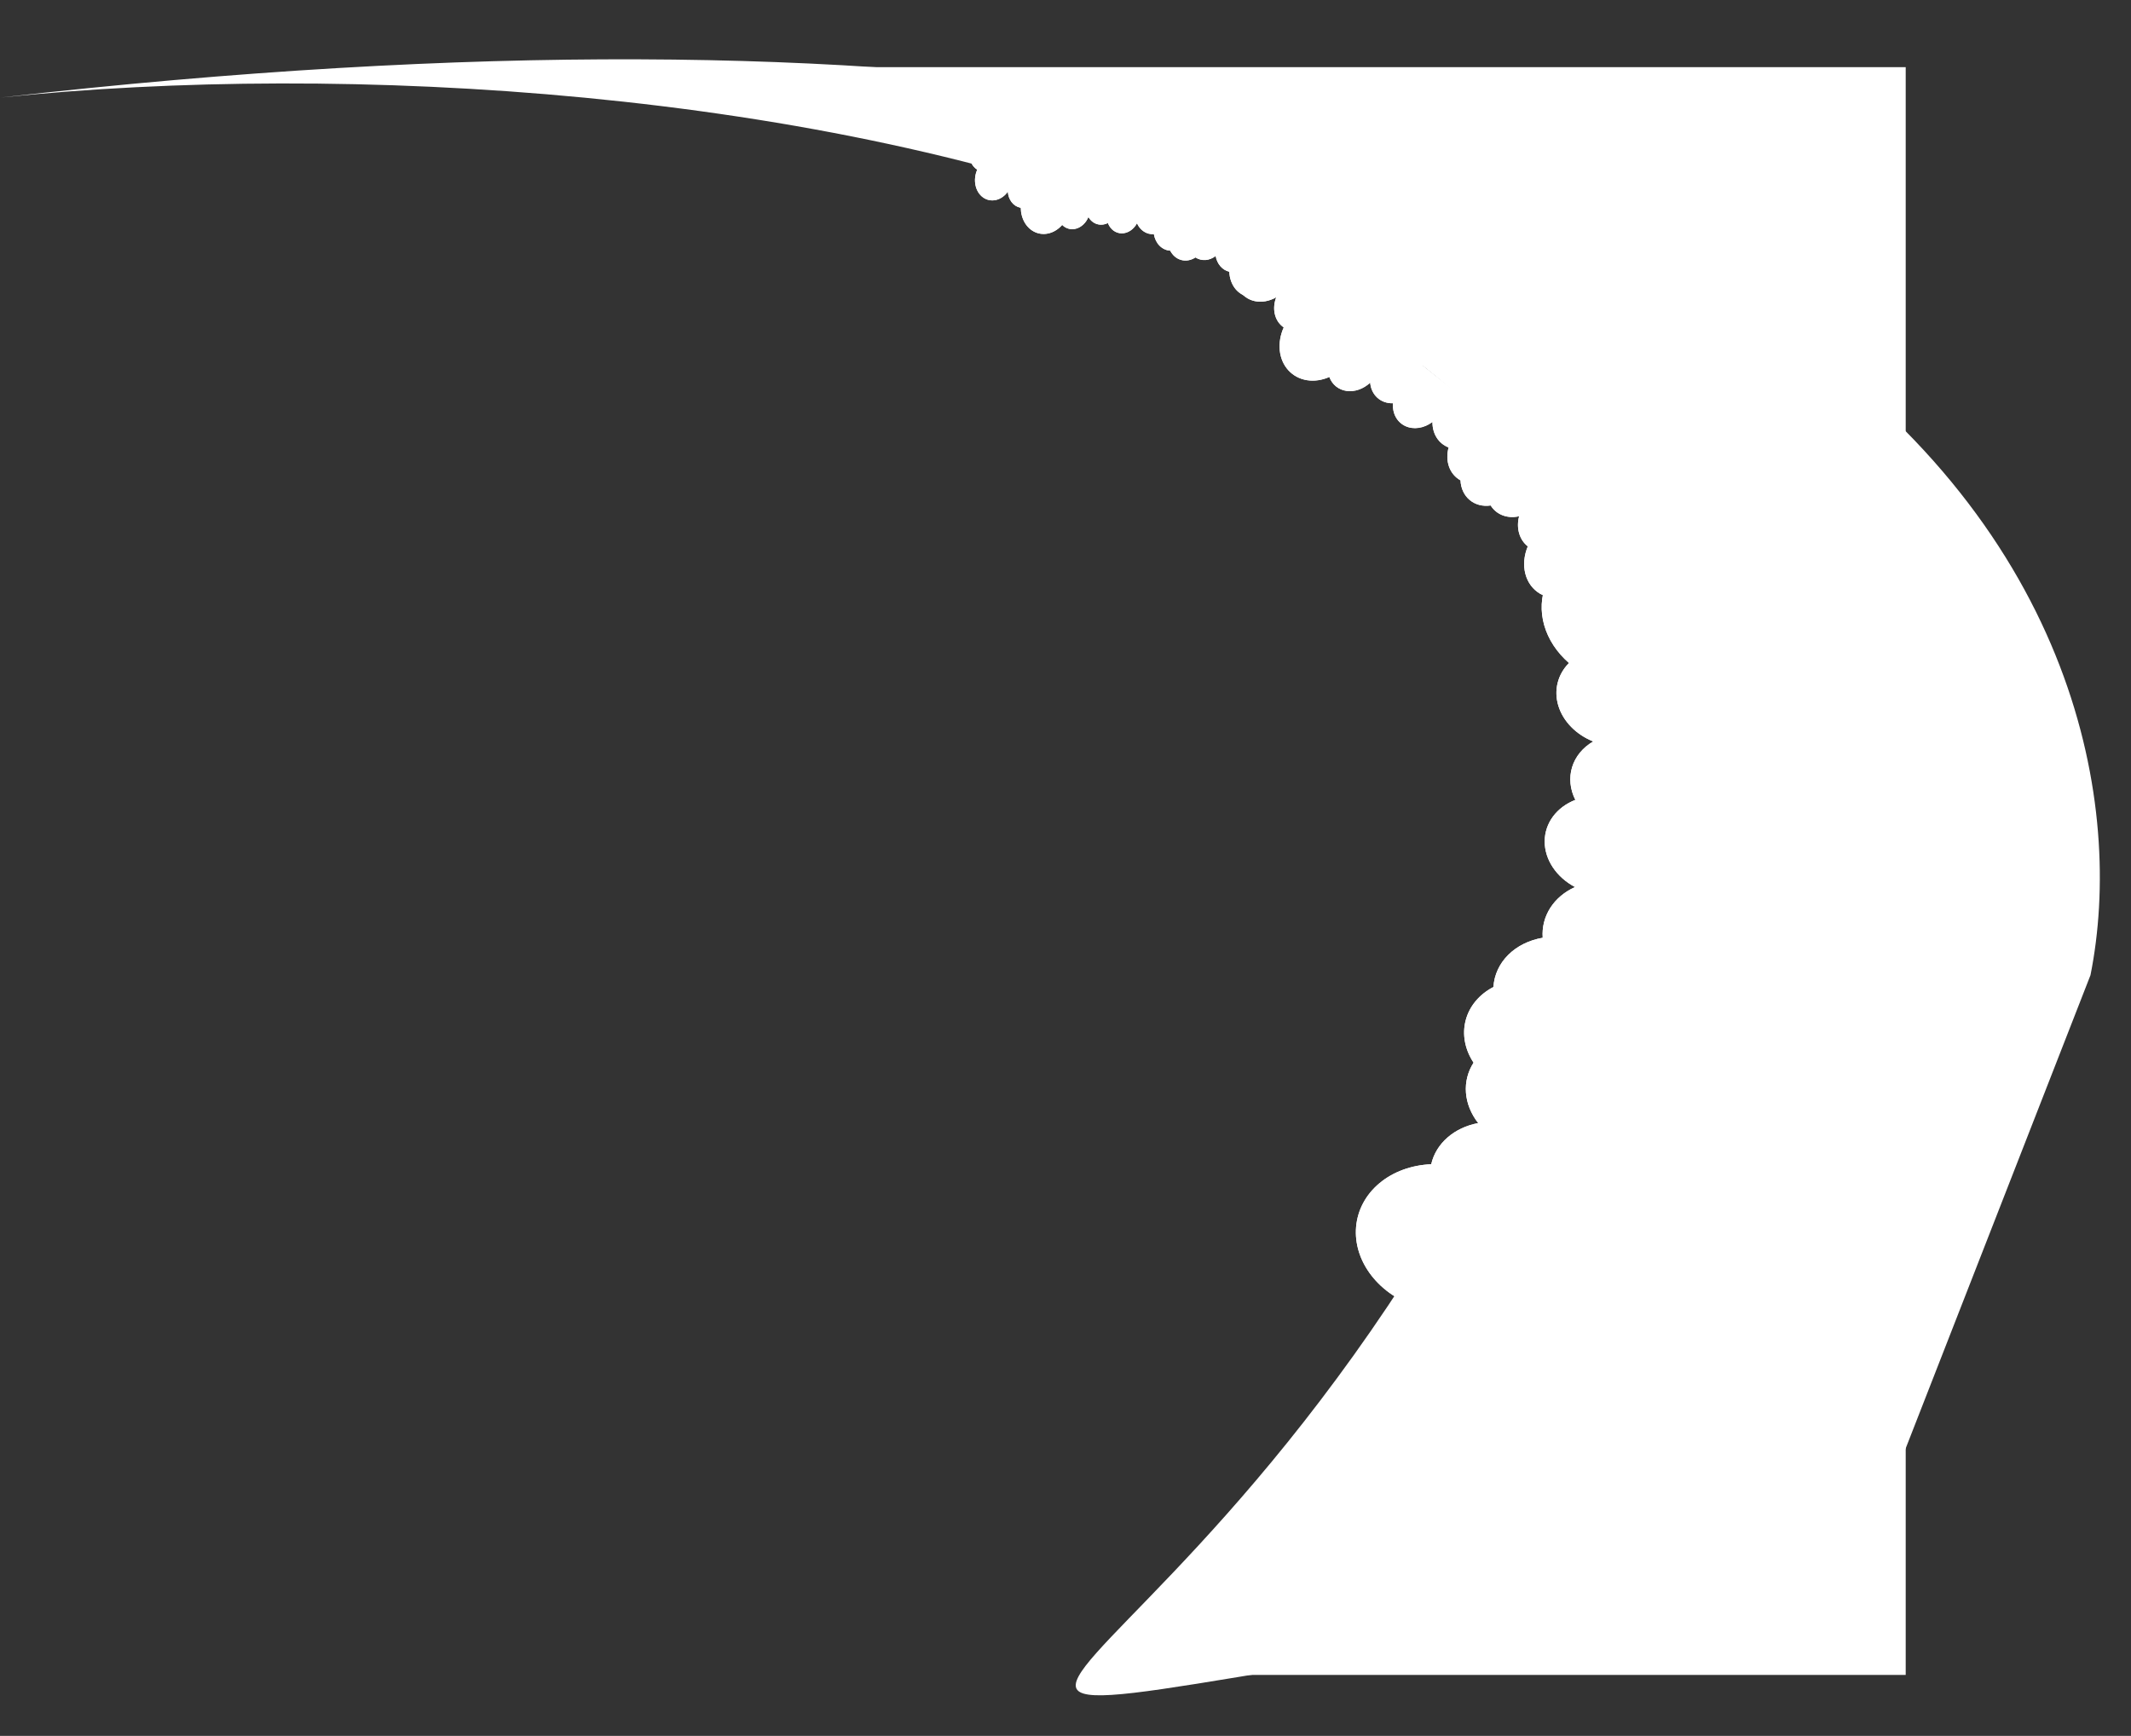 <svg width="1031" height="840" viewBox="0 0 1031 840" fill="none" xmlns="http://www.w3.org/2000/svg">
<rect x="0" y="0" width="1031" height="840" fill="#333333" stroke="none"/>
<path d="M539.5 810.5H922V32.5H405L833 181.5V638.5L539.5 810.5Z" fill="white"/>
<path d="M754.007 481.853C922.233 103.886 335.12 12.401 0.328 47.205C919.74 -57.486 1043.99 308.898 1011.4 471.875L911.112 728.751L749.482 787.506C327.798 849.752 585.78 859.819 754.007 481.853Z" fill="white"/>
<path d="M838.605 197.352C831.463 194.217 823.429 193.356 816.03 194.932C808.63 196.507 802.379 200.411 798.465 205.9C794.551 211.389 793.247 218.082 794.799 224.708C796.351 231.333 800.652 237.43 806.885 241.839C801.277 242.257 796.084 244.141 791.995 247.242C787.906 250.342 785.115 254.512 783.992 259.198C783.871 259.704 783.75 260.209 783.693 260.72C775.678 260.855 768.059 262.975 761.749 266.826C755.438 270.677 750.702 276.097 748.107 282.437C745.512 288.777 745.167 295.769 747.114 302.579C749.061 309.388 753.217 315.725 759.086 320.834C756.36 323.582 754.476 326.893 753.588 330.501C752.699 334.108 752.83 337.911 753.97 341.604C755.11 345.297 757.228 348.777 760.152 351.764C763.076 354.75 766.726 357.161 770.807 358.801C765.763 361.727 762.163 366.115 760.594 371.249C759.026 376.383 759.58 381.959 762.168 387.068C757.701 388.805 753.963 391.586 751.351 395.117C748.739 398.647 747.351 402.796 747.335 407.122C747.318 411.447 748.673 415.788 751.257 419.684C753.84 423.579 757.555 426.883 762.006 429.245C756.917 431.545 752.77 435.047 750.015 439.372C747.259 443.698 746 448.682 746.374 453.786C739.786 454.917 733.941 457.824 729.664 462.099C725.388 466.374 722.894 471.8 722.535 477.614C715.696 481.16 710.897 486.917 709.113 493.716C707.329 500.515 708.693 507.847 712.928 514.224C710.127 518.589 708.852 523.63 709.246 528.79C709.641 533.95 711.688 539.028 715.162 543.464C709.476 544.527 704.359 546.926 700.362 550.402C696.365 553.879 693.639 558.302 692.478 563.195L692.435 563.378C682.895 563.773 674.068 566.999 667.447 572.512C660.825 578.024 656.815 585.484 656.096 593.629C655.376 601.774 657.991 610.105 663.498 617.212C669.005 624.319 677.066 629.766 686.317 632.632C686.207 633.094 686.094 633.564 685.981 634.034C684.866 638.657 685.087 643.53 686.625 648.243C688.163 652.956 690.973 657.373 694.819 661.121C698.665 664.87 703.435 667.841 708.728 669.786C714.022 671.73 719.683 672.59 725.238 672.295C730.793 672 736.079 670.557 740.651 668.088C745.224 665.619 748.95 662.196 751.516 658.106C754.082 654.017 755.413 649.38 755.399 644.586C755.384 639.791 754.023 634.979 751.43 630.554L783.333 497.268C786.628 492.696 788.17 487.273 787.761 481.696C793.629 480.695 798.923 478.281 803.045 474.727C807.166 471.172 809.951 466.618 811.083 461.581C812.216 456.543 811.652 451.223 809.455 446.22C807.258 441.218 803.516 436.733 798.651 433.274L807.199 397.561C811.321 394.459 814.135 390.272 815.262 385.562C816.39 380.852 815.777 375.845 813.505 371.213L835.322 280.068C838.909 275.393 840.29 269.624 839.208 263.832L843.667 245.2C849.456 242.297 853.817 237.761 856.077 232.294C856.781 232.508 857.487 232.714 858.212 232.888C863.337 234.102 868.644 234.088 873.535 232.847C878.425 231.606 882.705 229.187 885.89 225.864C889.076 222.54 891.041 218.444 891.563 214.037C892.086 209.63 891.145 205.089 888.848 200.925C886.55 196.761 882.987 193.14 878.56 190.471C874.133 187.801 869.019 186.19 863.794 185.819C858.57 185.447 853.443 186.33 848.992 188.368C844.541 190.406 840.943 193.518 838.605 197.352Z" fill="white"/>
<path d="M838.605 197.352C831.463 194.217 823.429 193.356 816.03 194.932C808.63 196.507 802.379 200.411 798.465 205.9C794.551 211.389 793.247 218.082 794.799 224.708C796.351 231.333 800.652 237.43 806.885 241.839C801.277 242.257 796.084 244.141 791.995 247.242C787.906 250.342 785.115 254.512 783.992 259.198C783.871 259.704 783.75 260.209 783.693 260.72C775.678 260.855 768.059 262.975 761.749 266.826C755.438 270.677 750.702 276.097 748.107 282.437C745.512 288.777 745.167 295.769 747.114 302.579C749.061 309.388 753.217 315.725 759.086 320.834C756.36 323.582 754.476 326.893 753.588 330.501C752.699 334.108 752.83 337.911 753.97 341.604C755.11 345.297 757.228 348.777 760.152 351.764C763.076 354.75 766.726 357.161 770.807 358.801C765.763 361.727 762.163 366.115 760.594 371.249C759.026 376.383 759.58 381.959 762.168 387.068C757.701 388.805 753.963 391.586 751.351 395.117C748.739 398.647 747.351 402.796 747.335 407.122C747.318 411.447 748.673 415.788 751.257 419.684C753.84 423.579 757.555 426.883 762.006 429.245C756.917 431.545 752.77 435.047 750.015 439.372C747.259 443.698 746 448.682 746.374 453.786C739.786 454.917 733.941 457.824 729.664 462.099C725.388 466.374 722.894 471.8 722.535 477.614C715.696 481.16 710.897 486.917 709.113 493.716C707.329 500.515 708.693 507.847 712.928 514.224C710.127 518.589 708.852 523.63 709.246 528.79C709.641 533.95 711.688 539.028 715.162 543.464C709.476 544.527 704.359 546.926 700.362 550.402C696.365 553.879 693.639 558.302 692.478 563.195L692.435 563.378C682.895 563.773 674.068 566.999 667.447 572.512C660.825 578.024 656.815 585.484 656.096 593.629C655.376 601.774 657.991 610.105 663.498 617.212C669.005 624.319 677.066 629.766 686.317 632.632C686.207 633.094 686.094 633.564 685.981 634.034C684.866 638.657 685.087 643.53 686.625 648.243C688.163 652.956 690.973 657.373 694.819 661.121C698.665 664.87 703.435 667.841 708.728 669.786C714.022 671.73 719.683 672.59 725.238 672.295C730.793 672 736.079 670.557 740.651 668.088C745.224 665.619 748.95 662.196 751.516 658.106C754.082 654.017 755.413 649.38 755.399 644.586C755.384 639.791 754.023 634.979 751.43 630.554L783.333 497.268C786.628 492.696 788.17 487.273 787.761 481.696C793.629 480.695 798.923 478.281 803.045 474.727C807.166 471.172 809.951 466.618 811.083 461.581C812.216 456.543 811.652 451.223 809.455 446.22C807.258 441.218 803.516 436.733 798.651 433.274L807.199 397.561C811.321 394.459 814.135 390.272 815.262 385.562C816.39 380.852 815.777 375.845 813.505 371.213L835.322 280.068C838.909 275.393 840.29 269.624 839.208 263.832L843.667 245.2C849.456 242.297 853.817 237.761 856.077 232.294C856.781 232.508 857.487 232.714 858.212 232.888C863.337 234.102 868.644 234.088 873.535 232.847C878.425 231.606 882.705 229.187 885.89 225.864C889.076 222.54 891.041 218.444 891.563 214.037C892.086 209.63 891.145 205.089 888.848 200.925C886.55 196.761 882.987 193.14 878.56 190.471C874.133 187.801 869.019 186.19 863.794 185.819C858.57 185.447 853.443 186.33 848.992 188.368C844.541 190.406 840.943 193.518 838.605 197.352Z" fill="white"/>
<path d="M603.988 119.975C601.041 122.552 598.938 126.019 598.077 129.717C597.217 133.415 597.658 137.087 599.319 140.036C600.979 142.984 603.742 145.003 607.084 145.709C610.425 146.416 614.112 145.76 617.444 143.867C616.439 146.505 616.188 149.266 616.726 151.785C617.263 154.303 618.564 156.46 620.454 157.969C620.658 158.132 620.861 158.295 621.082 158.429C619.435 162.1 618.775 166.014 619.18 169.702C619.585 173.39 621.039 176.697 623.367 179.227C625.695 181.757 628.799 183.404 632.308 183.97C635.817 184.536 639.582 183.998 643.154 182.42C643.822 184.244 644.925 185.806 646.375 186.978C647.825 188.151 649.581 188.901 651.502 189.17C653.423 189.439 655.456 189.219 657.436 188.526C659.416 187.834 661.289 186.689 662.904 185.184C663.159 188.099 664.386 190.67 666.384 192.477C668.383 194.284 671.035 195.22 673.908 195.133C673.745 197.533 674.213 199.824 675.26 201.763C676.308 203.702 677.898 205.217 679.86 206.146C681.822 207.075 684.083 207.384 686.404 207.041C688.724 206.697 691.017 205.713 693.039 204.193C692.999 206.996 693.707 209.627 695.086 211.8C696.464 213.974 698.461 215.608 700.859 216.526C699.969 219.761 700.045 223.036 701.076 225.89C702.108 228.745 704.042 231.034 706.607 232.436C706.761 236.299 708.355 239.706 711.064 241.966C713.774 244.225 717.396 245.168 721.196 244.602C722.582 246.805 724.602 248.458 727.03 249.379C729.459 250.299 732.203 250.451 734.959 249.818C734.23 252.628 734.23 255.464 734.958 258.021C735.686 260.578 737.115 262.759 739.091 264.329L739.165 264.388C737.312 268.807 736.897 273.506 737.991 277.689C739.085 281.873 741.62 285.284 745.168 287.347C748.716 289.409 753.059 289.996 757.462 289.008C761.865 288.02 766.057 285.518 769.331 281.925C769.517 282.073 769.707 282.225 769.897 282.376C771.76 283.868 774.021 284.806 776.49 285.111C778.96 285.417 781.565 285.081 784.088 284.132C786.611 283.183 788.978 281.649 790.989 279.658C793 277.667 794.598 275.277 795.647 272.69C796.697 270.103 797.167 267.394 797.02 264.79C796.872 262.186 796.111 259.764 794.799 257.726C793.488 255.689 791.664 254.096 789.483 253.081C787.301 252.066 784.824 251.659 782.261 251.894L728.493 208.997C727.118 206.525 724.982 204.669 722.361 203.667C723.157 200.787 723.188 197.867 722.45 195.237C721.713 192.606 720.238 190.371 718.19 188.783C716.142 187.195 713.604 186.317 710.863 186.249C708.122 186.182 705.287 186.927 702.678 188.4L688.271 176.907C687.74 174.372 686.437 172.202 684.537 170.686C682.637 169.17 680.231 168.381 677.642 168.426L640.874 139.092C639.514 136.465 637.187 134.609 634.325 133.866L626.809 127.87C626.723 124.621 625.591 121.673 623.588 119.481C623.836 119.206 624.08 118.929 624.313 118.637C625.957 116.567 627.081 114.153 627.56 111.666C628.038 109.179 627.85 106.719 627.019 104.563C626.187 102.407 624.745 100.642 622.854 99.465C620.963 98.289 618.699 97.749 616.317 97.905C613.935 98.062 611.53 98.91 609.374 100.353C607.218 101.795 605.396 103.776 604.114 106.071C602.832 108.366 602.141 110.884 602.119 113.34C602.096 115.797 602.744 118.095 603.988 119.975Z" fill="white"/>
<path d="M603.988 119.975C601.041 122.552 598.938 126.019 598.077 129.717C597.217 133.415 597.658 137.087 599.319 140.036C600.979 142.984 603.742 145.003 607.084 145.709C610.425 146.416 614.112 145.76 617.444 143.867C616.439 146.505 616.188 149.266 616.726 151.785C617.263 154.303 618.564 156.46 620.454 157.969C620.658 158.132 620.861 158.295 621.082 158.429C619.435 162.1 618.775 166.014 619.18 169.702C619.585 173.39 621.039 176.697 623.367 179.227C625.695 181.757 628.799 183.404 632.308 183.97C635.817 184.536 639.582 183.998 643.154 182.42C643.822 184.244 644.925 185.806 646.375 186.978C647.825 188.151 649.581 188.901 651.502 189.17C653.423 189.439 655.456 189.219 657.436 188.526C659.416 187.834 661.289 186.689 662.904 185.184C663.159 188.099 664.386 190.67 666.384 192.477C668.383 194.284 671.035 195.22 673.908 195.133C673.745 197.533 674.213 199.824 675.26 201.763C676.308 203.702 677.898 205.217 679.86 206.146C681.822 207.075 684.083 207.384 686.404 207.041C688.724 206.697 691.017 205.713 693.039 204.193C692.999 206.996 693.707 209.627 695.086 211.8C696.464 213.974 698.461 215.608 700.859 216.526C699.969 219.761 700.045 223.036 701.076 225.89C702.108 228.745 704.042 231.034 706.607 232.436C706.761 236.299 708.355 239.706 711.064 241.966C713.774 244.225 717.396 245.168 721.196 244.602C722.582 246.805 724.602 248.458 727.03 249.379C729.459 250.299 732.203 250.451 734.959 249.818C734.23 252.628 734.23 255.464 734.958 258.021C735.686 260.578 737.115 262.759 739.091 264.329L739.165 264.388C737.312 268.807 736.897 273.506 737.991 277.689C739.085 281.873 741.62 285.284 745.168 287.347C748.716 289.409 753.059 289.996 757.462 289.008C761.865 288.02 766.057 285.518 769.331 281.925C769.517 282.073 769.707 282.225 769.897 282.376C771.76 283.868 774.021 284.806 776.49 285.111C778.96 285.417 781.565 285.081 784.088 284.132C786.611 283.183 788.978 281.649 790.989 279.658C793 277.667 794.598 275.277 795.647 272.69C796.697 270.103 797.167 267.394 797.02 264.79C796.872 262.186 796.111 259.764 794.799 257.726C793.488 255.689 791.664 254.096 789.483 253.081C787.301 252.066 784.824 251.659 782.261 251.894L728.493 208.997C727.118 206.525 724.982 204.669 722.361 203.667C723.157 200.787 723.188 197.867 722.45 195.237C721.713 192.606 720.238 190.371 718.19 188.783C716.142 187.195 713.604 186.317 710.863 186.249C708.122 186.182 705.287 186.927 702.678 188.4L688.271 176.907C687.74 174.372 686.437 172.202 684.537 170.686C682.637 169.17 680.231 168.381 677.642 168.426L640.874 139.092C639.514 136.465 637.187 134.609 634.325 133.866L626.809 127.87C626.723 124.621 625.591 121.673 623.588 119.481C623.836 119.206 624.08 118.929 624.313 118.637C625.957 116.567 627.081 114.153 627.56 111.666C628.038 109.179 627.85 106.719 627.019 104.563C626.187 102.407 624.745 100.642 622.854 99.465C620.963 98.289 618.699 97.749 616.317 97.905C613.935 98.062 611.53 98.91 609.374 100.353C607.218 101.795 605.396 103.776 604.114 106.071C602.832 108.366 602.141 110.884 602.119 113.34C602.096 115.797 602.744 118.095 603.988 119.975Z" fill="white"/>
<path d="M472.797 82.1C471.739 84.479 471.438 87.16 471.952 89.632C472.466 92.105 473.759 94.198 475.585 95.514C477.411 96.829 479.643 97.276 481.858 96.769C484.072 96.261 486.114 94.835 487.596 92.762C487.727 94.635 488.347 96.372 489.375 97.742C490.404 99.112 491.791 100.05 493.354 100.433C493.522 100.474 493.691 100.515 493.861 100.535C493.893 103.211 494.589 105.758 495.864 107.871C497.139 109.984 498.941 111.574 501.053 112.45C503.165 113.327 505.499 113.454 507.775 112.815C510.051 112.176 512.174 110.799 513.889 108.848C514.802 109.763 515.904 110.397 517.107 110.699C518.31 111.002 519.579 110.964 520.814 110.59C522.049 110.215 523.214 109.514 524.216 108.543C525.218 107.571 526.028 106.357 526.582 104.997C527.551 106.686 529.01 107.895 530.721 108.427C532.432 108.959 534.295 108.783 536.005 107.927C536.577 109.421 537.499 110.674 538.674 111.552C539.848 112.429 541.231 112.899 542.675 112.912C544.119 112.925 545.57 112.479 546.875 111.623C548.179 110.767 549.289 109.533 550.084 108.05C550.844 109.753 552.006 111.143 553.445 112.07C554.885 112.997 556.547 113.425 558.251 113.309C558.618 115.51 559.579 117.466 560.999 118.901C562.419 120.336 564.226 121.177 566.167 121.306C567.339 123.595 569.253 125.206 571.52 125.813C573.787 126.42 576.237 125.977 578.372 124.573C579.825 125.516 581.506 125.949 583.229 125.826C584.952 125.703 586.651 125.028 588.137 123.875C588.483 125.775 589.275 127.487 590.429 128.827C591.583 130.167 593.055 131.084 594.687 131.48L594.748 131.495C594.864 134.68 595.927 137.632 597.756 139.852C599.585 142.071 602.069 143.422 604.787 143.675C607.505 143.929 610.29 143.07 612.672 141.243C615.053 139.416 616.885 136.734 617.857 133.65C618.011 133.688 618.168 133.726 618.324 133.765C619.866 134.145 621.493 134.079 623.069 133.573C624.645 133.068 626.124 132.137 627.381 130.859C628.639 129.581 629.639 127.994 630.296 126.23C630.954 124.466 631.251 122.577 631.161 120.722C631.072 118.867 630.599 117.101 629.782 115.57C628.965 114.04 627.829 112.79 626.468 111.927C625.107 111.064 623.561 110.612 621.96 110.609C620.36 110.606 618.751 111.052 617.27 111.91L572.827 101.042C571.306 99.935 569.498 99.411 567.636 99.538C567.312 97.578 566.514 95.807 565.335 94.425C564.155 93.043 562.639 92.106 560.959 91.72C559.279 91.334 557.502 91.513 555.829 92.238C554.155 92.964 552.652 94.206 551.489 95.824L539.581 92.912C538.552 91.531 537.159 90.585 535.589 90.201C534.018 89.817 532.346 90.013 530.796 90.764L500.405 83.332C498.85 82.126 496.927 81.656 494.991 82.008L488.779 80.489C487.819 78.551 486.312 77.088 484.49 76.325C484.563 76.09 484.633 75.855 484.692 75.613C485.106 73.904 485.11 72.132 484.704 70.498C484.297 68.863 483.497 67.431 482.392 66.362C481.288 65.293 479.924 64.63 478.454 64.448C476.984 64.267 475.466 64.573 474.072 65.334C472.678 66.094 471.464 67.277 470.565 68.751C469.667 70.224 469.121 71.929 468.988 73.672C468.856 75.416 469.142 77.129 469.815 78.618C470.488 80.107 471.521 81.313 472.797 82.1Z" fill="white"/>
<path d="M472.797 82.1C471.739 84.479 471.438 87.16 471.952 89.632C472.466 92.105 473.759 94.198 475.585 95.514C477.411 96.829 479.643 97.276 481.858 96.769C484.072 96.261 486.114 94.835 487.596 92.762C487.727 94.635 488.347 96.372 489.375 97.742C490.404 99.112 491.791 100.05 493.354 100.433C493.522 100.474 493.691 100.515 493.861 100.535C493.893 103.211 494.589 105.758 495.864 107.871C497.139 109.984 498.941 111.574 501.053 112.45C503.165 113.327 505.499 113.454 507.775 112.815C510.051 112.176 512.174 110.799 513.889 108.848C514.802 109.763 515.904 110.397 517.107 110.699C518.31 111.002 519.579 110.964 520.814 110.59C522.049 110.215 523.214 109.514 524.216 108.543C525.218 107.571 526.028 106.357 526.582 104.997C527.551 106.686 529.01 107.895 530.721 108.427C532.432 108.959 534.295 108.783 536.005 107.927C536.577 109.421 537.499 110.674 538.674 111.552C539.848 112.429 541.231 112.899 542.675 112.912C544.119 112.925 545.57 112.479 546.875 111.623C548.179 110.767 549.289 109.533 550.084 108.05C550.844 109.753 552.006 111.143 553.445 112.07C554.885 112.997 556.547 113.425 558.251 113.309C558.618 115.51 559.579 117.466 560.999 118.901C562.419 120.336 564.226 121.177 566.167 121.306C567.339 123.595 569.253 125.206 571.52 125.813C573.787 126.42 576.237 125.977 578.372 124.573C579.825 125.516 581.506 125.949 583.229 125.826C584.952 125.703 586.651 125.028 588.137 123.875C588.483 125.775 589.275 127.487 590.429 128.827C591.583 130.167 593.055 131.084 594.687 131.48L594.748 131.495C594.864 134.68 595.927 137.632 597.756 139.852C599.585 142.071 602.069 143.422 604.787 143.675C607.505 143.929 610.29 143.07 612.672 141.243C615.053 139.416 616.885 136.734 617.857 133.65C618.011 133.688 618.168 133.726 618.324 133.765C619.866 134.145 621.493 134.079 623.069 133.573C624.645 133.068 626.124 132.137 627.381 130.859C628.639 129.581 629.639 127.994 630.296 126.23C630.954 124.466 631.251 122.577 631.161 120.722C631.072 118.867 630.599 117.101 629.782 115.57C628.965 114.04 627.829 112.79 626.468 111.927C625.107 111.064 623.561 110.612 621.96 110.609C620.36 110.606 618.751 111.052 617.27 111.91L572.827 101.042C571.306 99.935 569.498 99.411 567.636 99.538C567.312 97.578 566.514 95.807 565.335 94.425C564.155 93.043 562.639 92.106 560.959 91.72C559.279 91.334 557.502 91.513 555.829 92.238C554.155 92.964 552.652 94.206 551.489 95.824L539.581 92.912C538.552 91.531 537.159 90.585 535.589 90.201C534.018 89.817 532.346 90.013 530.796 90.764L500.405 83.332C498.85 82.126 496.927 81.656 494.991 82.008L488.779 80.489C487.819 78.551 486.312 77.088 484.49 76.325C484.563 76.09 484.633 75.855 484.692 75.613C485.106 73.904 485.11 72.132 484.704 70.498C484.297 68.863 483.497 67.431 482.392 66.362C481.288 65.293 479.924 64.63 478.454 64.448C476.984 64.267 475.466 64.573 474.072 65.334C472.678 66.094 471.464 67.277 470.565 68.751C469.667 70.224 469.121 71.929 468.988 73.672C468.856 75.416 469.142 77.129 469.815 78.618C470.488 80.107 471.521 81.313 472.797 82.1Z" fill="white"/>
</svg>
